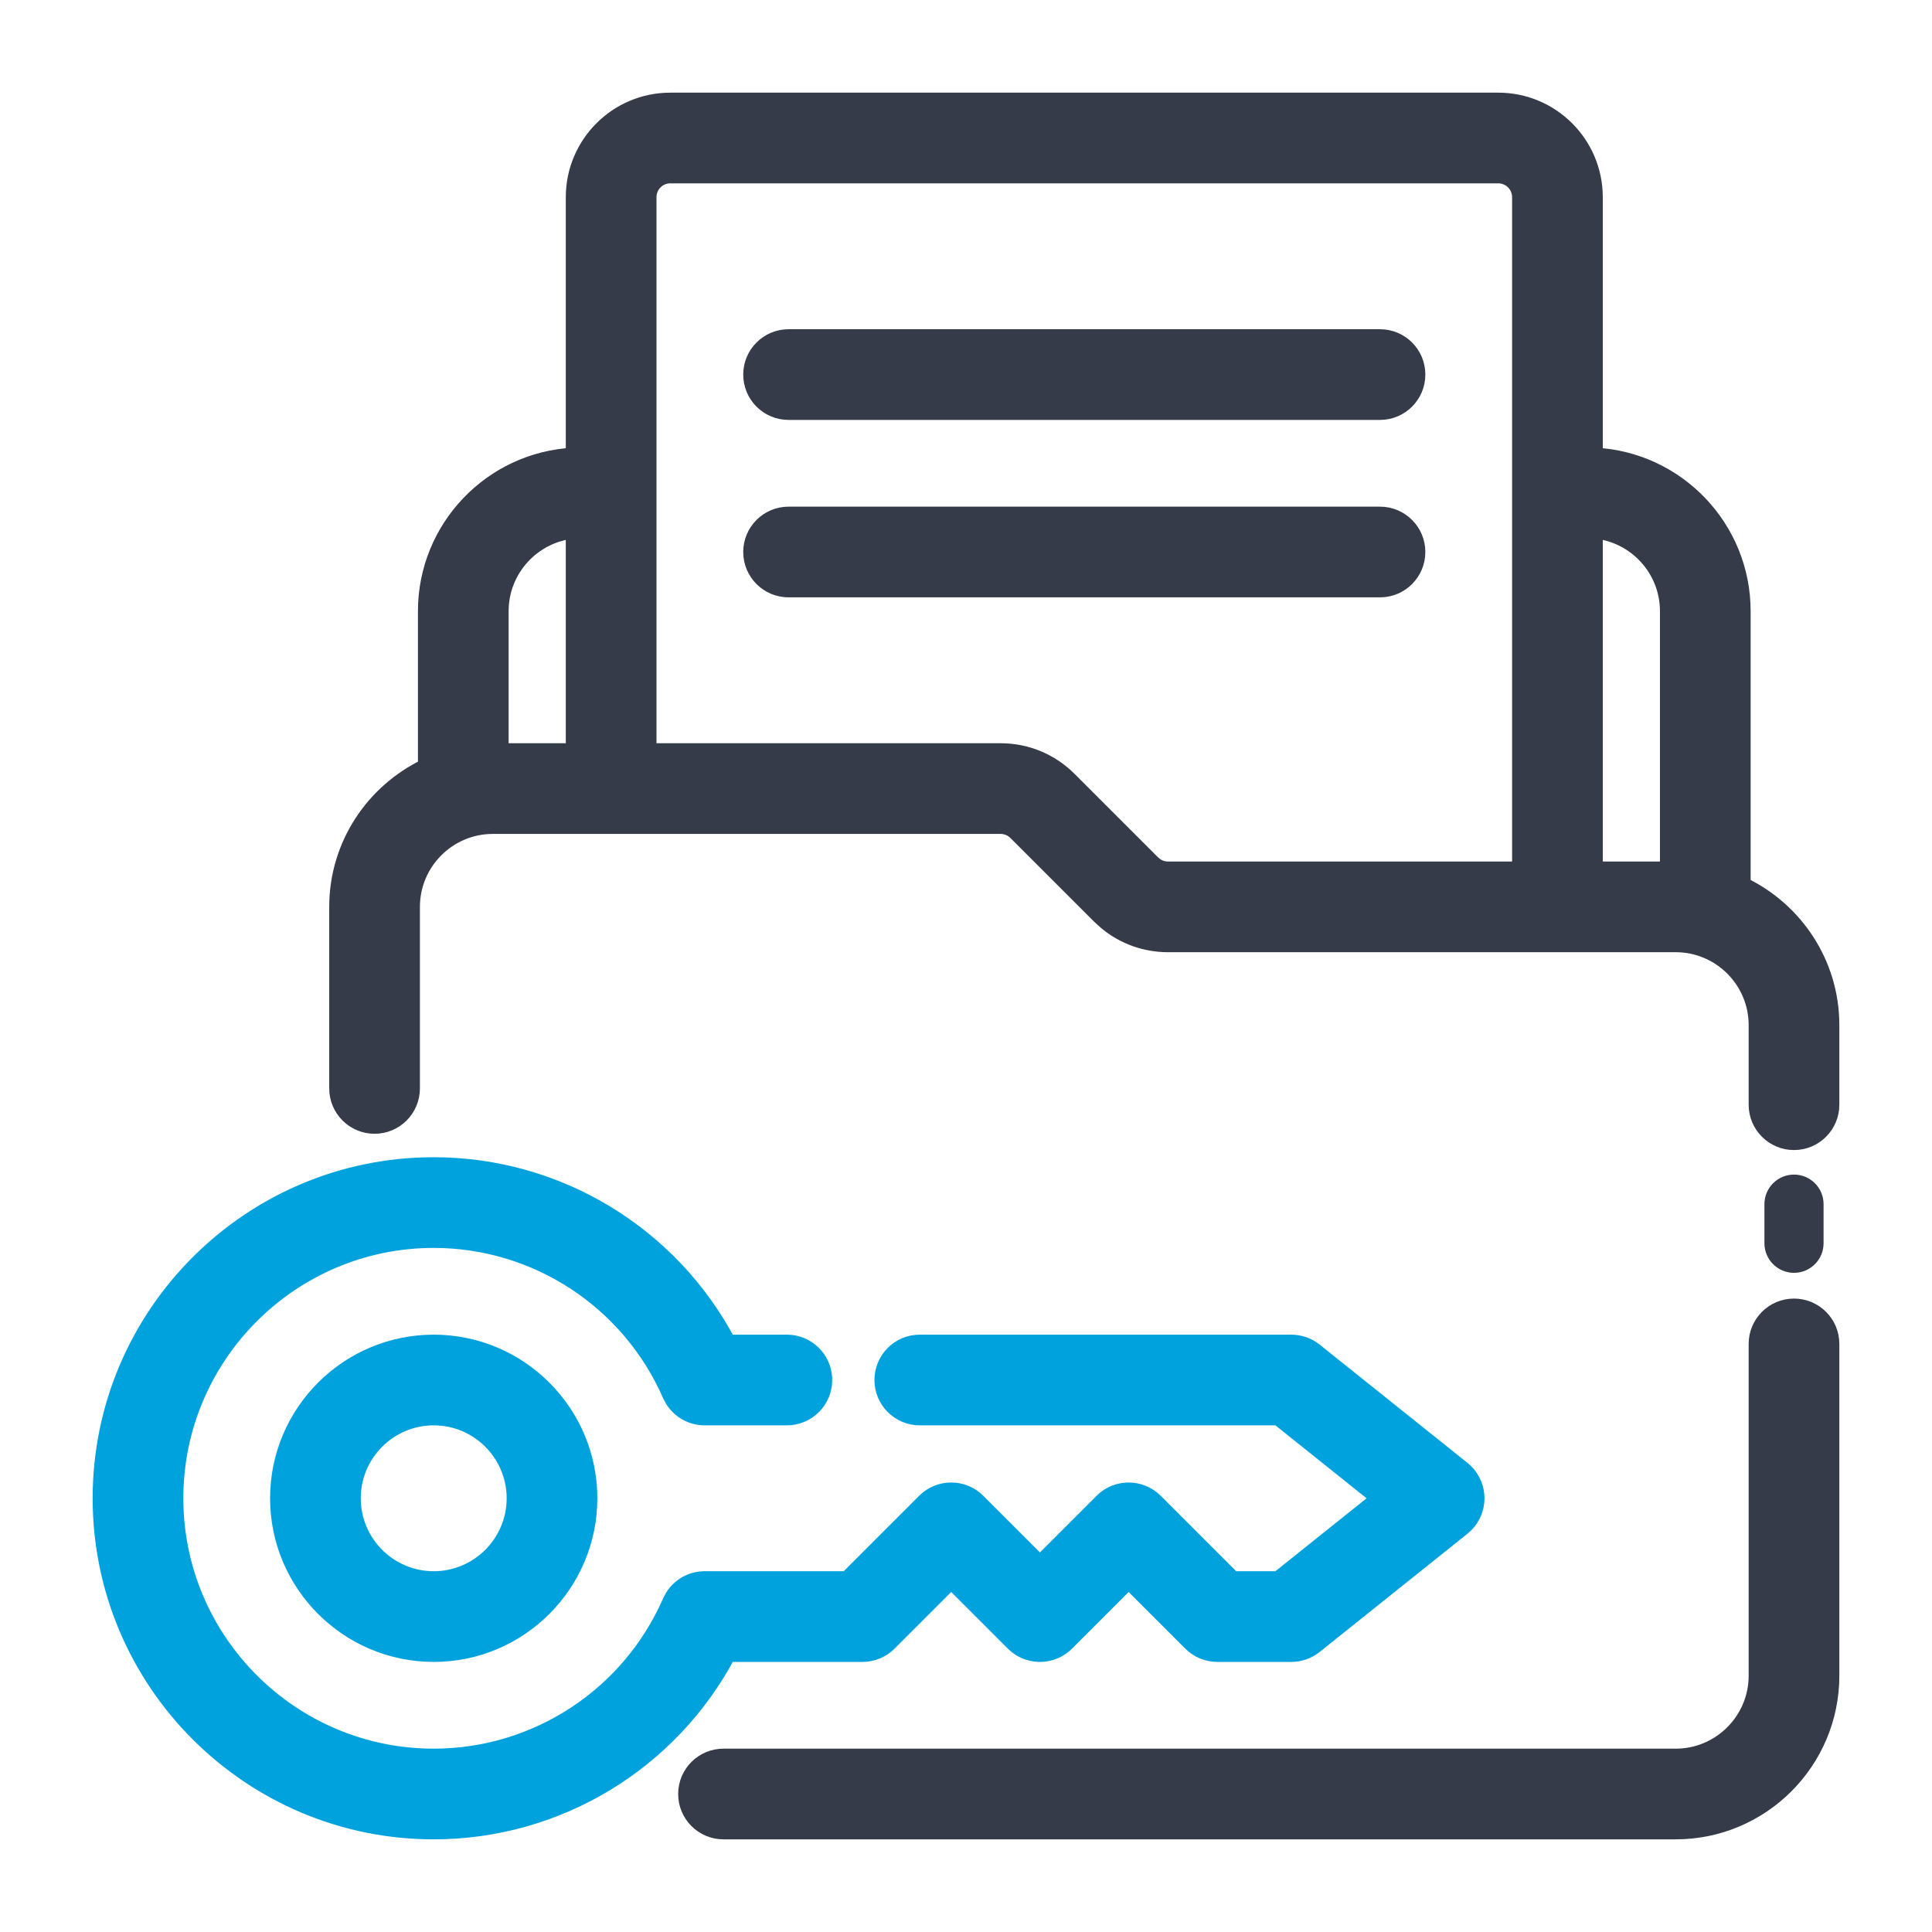 <svg width="49" height="49" viewBox="0 0 49 49" fill="none" xmlns="http://www.w3.org/2000/svg">
<path d="M11 29.55C14.145 29.55 17.009 31.297 18.466 34.05H19.957C20.482 34.05 20.907 34.475 20.907 35C20.907 35.525 20.482 35.95 19.957 35.95H17.871C17.541 35.95 17.238 35.779 17.066 35.504L17.001 35.381C15.957 32.993 13.601 31.45 11 31.45C7.389 31.45 4.45 34.389 4.45 38C4.45 41.611 7.389 44.55 11 44.55C13.601 44.55 15.957 43.007 17.001 40.619L17.066 40.496C17.238 40.221 17.541 40.05 17.871 40.05H21.481L23.453 38.078C23.824 37.707 24.426 37.707 24.797 38.078L26.375 39.656L27.953 38.078C28.324 37.707 28.926 37.707 29.297 38.078L31.269 40.05H32.417L34.98 38L32.417 35.95H23.327C22.803 35.95 22.378 35.525 22.378 35C22.378 34.475 22.803 34.05 23.327 34.05H32.75C32.966 34.05 33.175 34.123 33.344 34.258L37.094 37.258L37.174 37.33C37.35 37.507 37.45 37.748 37.45 38C37.45 38.252 37.35 38.493 37.174 38.67L37.094 38.742L33.344 41.742C33.175 41.877 32.966 41.95 32.75 41.95H30.875C30.623 41.95 30.381 41.85 30.203 41.672L28.625 40.094L27.047 41.672C26.699 42.02 26.149 42.041 25.775 41.737L25.703 41.672L24.125 40.094L22.547 41.672C22.369 41.85 22.127 41.95 21.875 41.95H18.466C17.009 44.703 14.145 46.45 11 46.45C6.34 46.45 2.55 42.66 2.55 38C2.55 33.34 6.34 29.55 11 29.55Z" fill="#00A2DE" stroke="#00A2DE" stroke-width="0.4"/>
<path d="M11 34.05C13.178 34.05 14.95 35.822 14.95 38C14.95 40.178 13.178 41.95 11 41.95C8.822 41.95 7.05 40.178 7.05 38C7.05 35.822 8.822 34.05 11 34.05ZM11 35.95C9.87 35.95 8.95 36.87 8.95 38C8.95 39.13 9.87 40.05 11 40.05C12.13 40.05 13.05 39.13 13.05 38C13.05 36.87 12.13 35.95 11 35.95Z" fill="#00A2DE" stroke="#00A2DE" stroke-width="0.4"/>
<path d="M38 2.55C39.351 2.55 40.45 3.649 40.45 5V11.554C42.536 11.658 44.2 13.389 44.2 15.5V22.442C45.527 23.079 46.45 24.431 46.45 26V28.018C46.45 28.542 46.025 28.968 45.5 28.968C44.975 28.968 44.55 28.542 44.55 28.018V26C44.55 24.87 43.63 23.95 42.5 23.95H29.623C29.05 23.95 28.506 23.754 28.067 23.394L27.886 23.23L25.77 21.114C25.664 21.008 25.525 20.95 25.377 20.95H12.5C11.37 20.95 10.45 21.87 10.45 23V27.605C10.45 28.13 10.024 28.555 9.5 28.555C8.976 28.555 8.55 28.13 8.55 27.605V23C8.55 21.43 9.473 20.079 10.8 19.442V15.5C10.8 13.389 12.464 11.658 14.55 11.554V5C14.55 3.649 15.649 2.55 17 2.55H38ZM17 4.45C16.697 4.45 16.45 4.697 16.45 5V19.05H25.377C26.032 19.05 26.65 19.306 27.114 19.77L29.23 21.886L29.314 21.956C29.405 22.017 29.512 22.05 29.623 22.05H38.55V5C38.55 4.697 38.303 4.45 38 4.45H17ZM40.45 22.05H42.3V15.5C42.3 14.437 41.487 13.561 40.45 13.46V22.05ZM14.55 13.46C13.513 13.561 12.7 14.437 12.7 15.5V19.05H14.55V13.46Z" fill="#363B49" stroke="#363B49" stroke-width="0.4"/>
<path d="M45.5 29.79C45.086 29.79 44.75 30.126 44.75 30.54V31.532C44.75 31.946 45.086 32.282 45.5 32.282C45.914 32.282 46.25 31.946 46.25 31.532V30.54C46.25 30.126 45.914 29.79 45.5 29.79Z" fill="#363B49"/>
<path d="M45.5 33.135C46.025 33.135 46.45 33.56 46.45 34.085V42.5C46.45 44.678 44.678 46.45 42.5 46.45H18.35C17.825 46.45 17.4 46.025 17.4 45.5C17.4 44.975 17.825 44.55 18.35 44.55H42.5C43.63 44.55 44.55 43.63 44.55 42.5V34.085C44.55 33.56 44.975 33.135 45.5 33.135Z" fill="#363B49" stroke="#363B49" stroke-width="0.4"/>
<path d="M35 8.55C35.525 8.55 35.95 8.975 35.95 9.5C35.95 10.024 35.525 10.45 35 10.45H20C19.475 10.45 19.05 10.025 19.05 9.5C19.05 8.975 19.475 8.55 20 8.55H35Z" fill="#363B49" stroke="#363B49" stroke-width="0.4"/>
<path d="M35 13.05C35.525 13.05 35.95 13.476 35.95 14C35.95 14.524 35.525 14.95 35 14.95H20C19.475 14.95 19.05 14.525 19.05 14C19.05 13.475 19.475 13.05 20 13.05H35Z" fill="#363B49" stroke="#363B49" stroke-width="0.4"/>
</svg>
